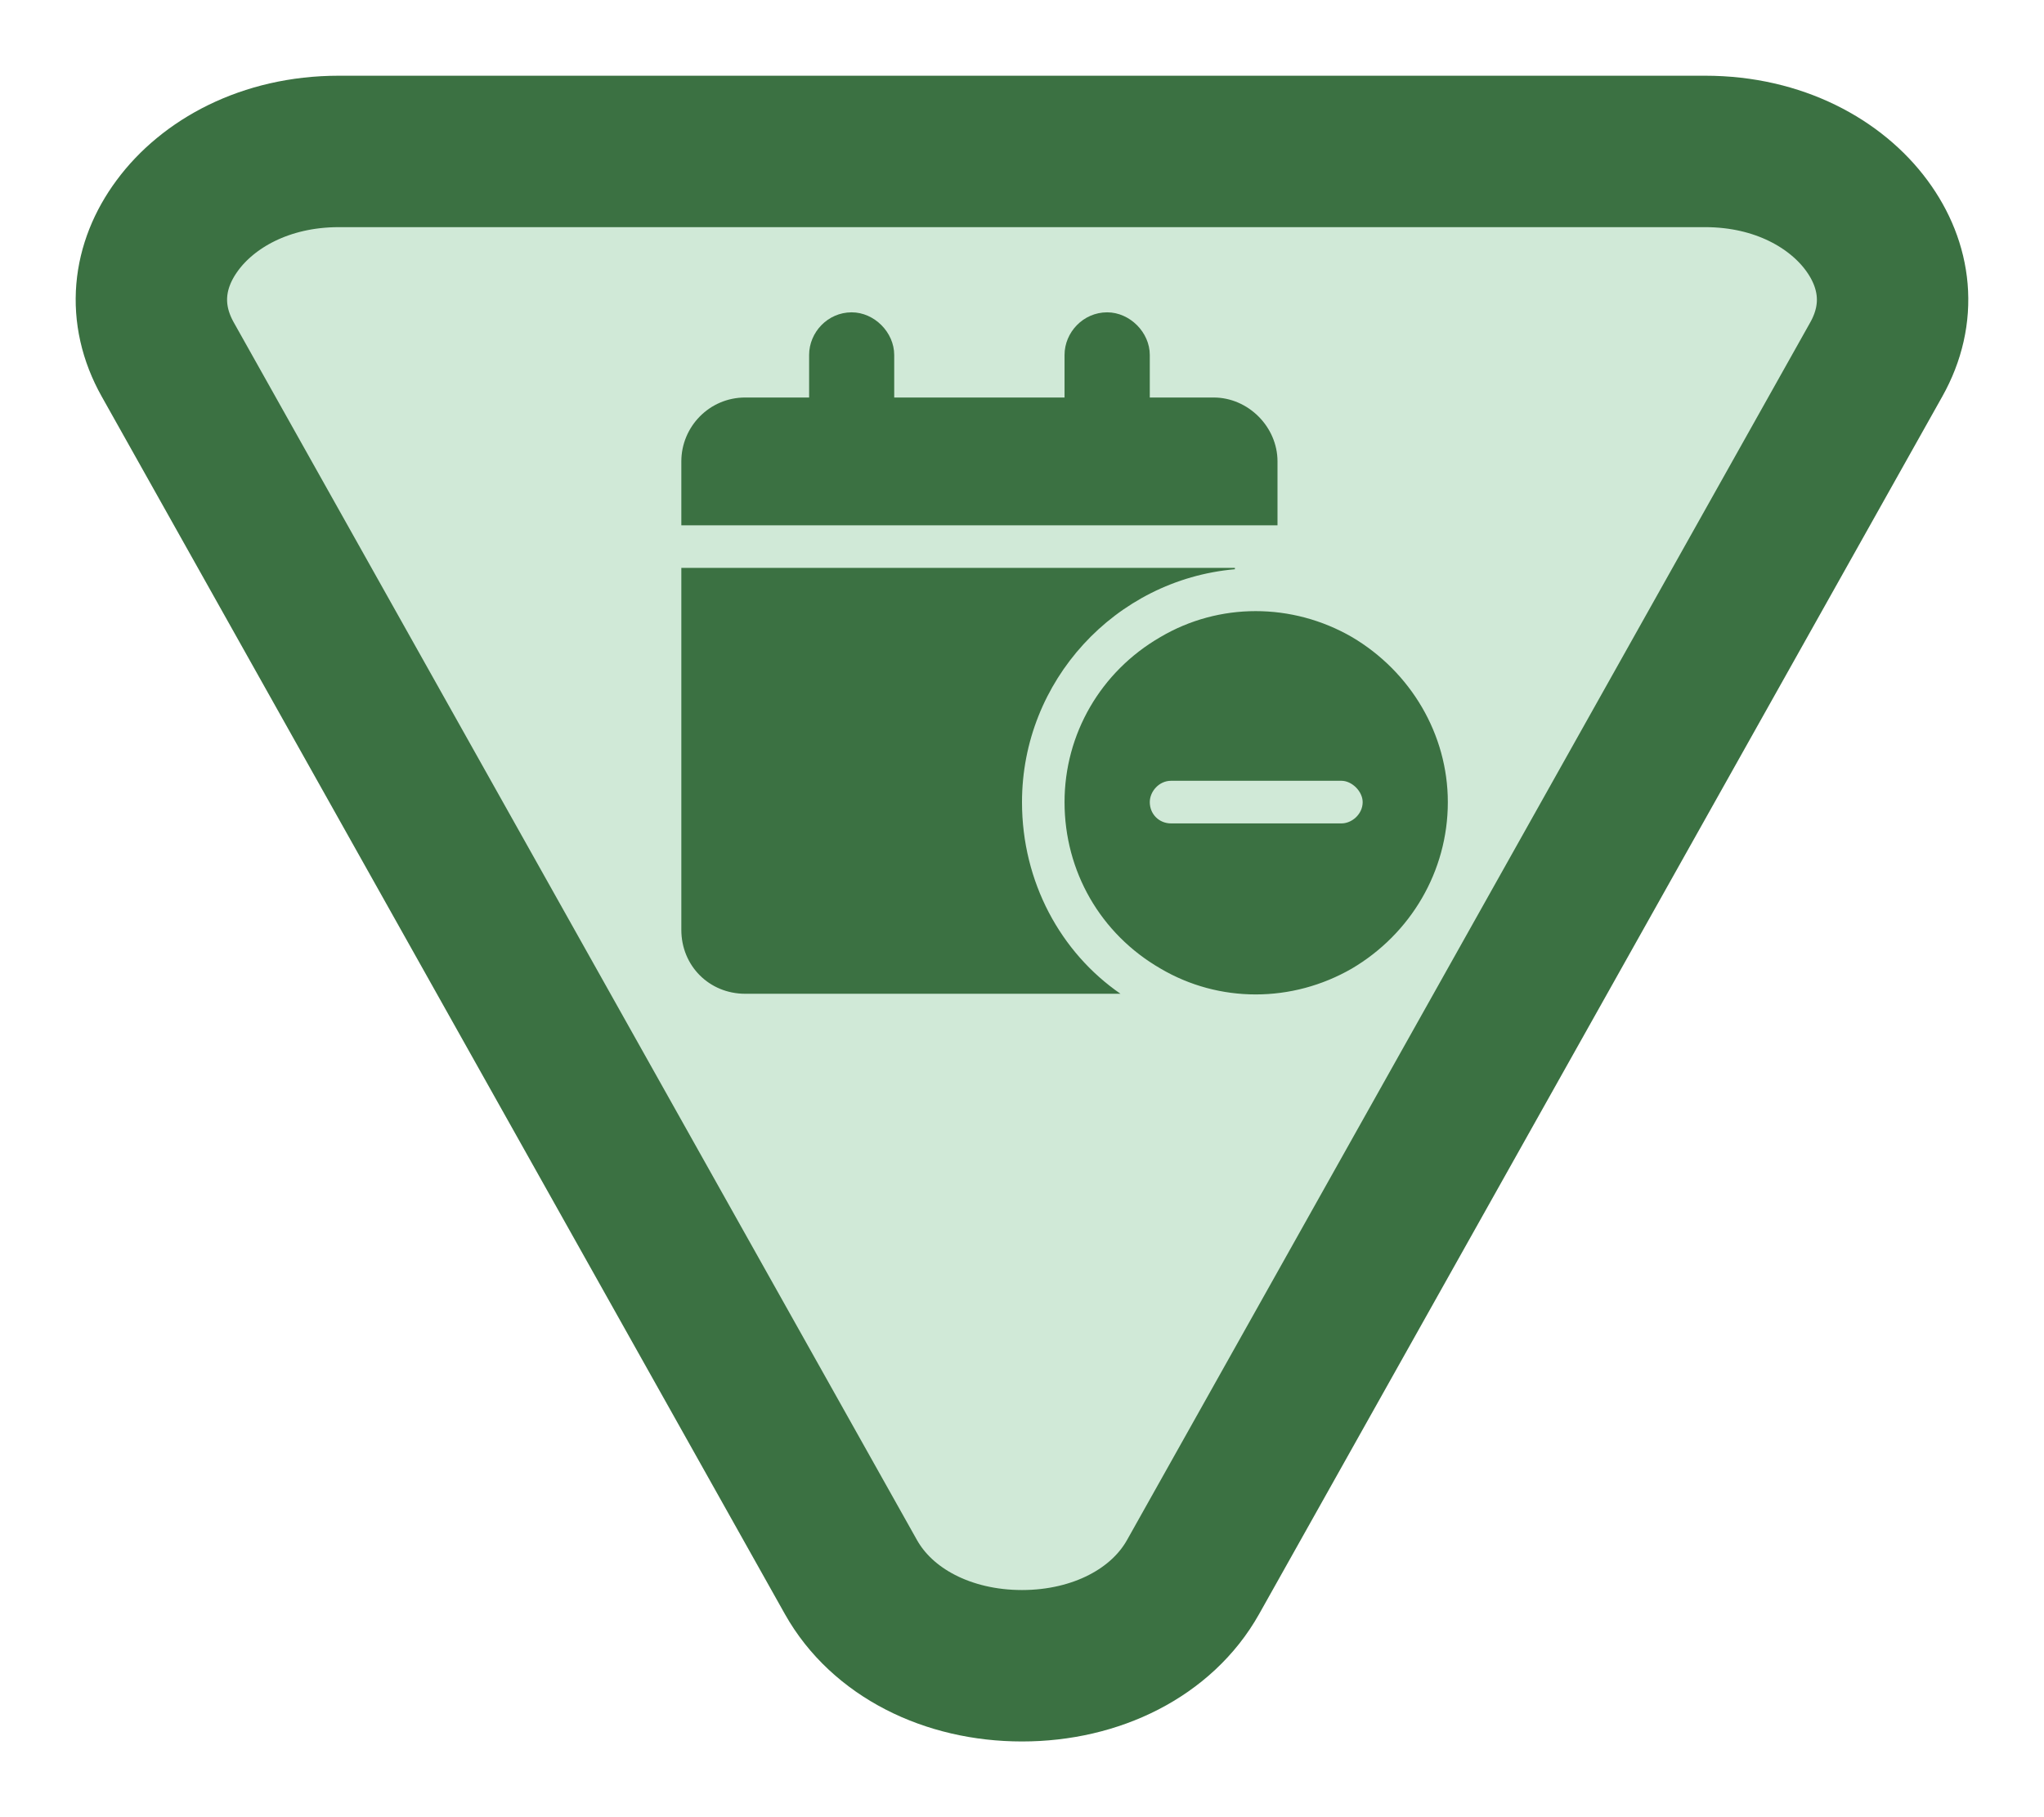 <svg width="27" height="24" viewBox="0 0 27 24" fill="none" xmlns="http://www.w3.org/2000/svg">
<path d="M13.5 22C12.519 22 11.652 21.562 11.24 20.828L2.216 4.748C1.875 4.141 1.952 3.505 2.343 2.977C2.744 2.433 3.497 2 4.477 2L22.523 2C23.503 2 24.256 2.433 24.657 2.977C25.047 3.505 25.125 4.141 24.784 4.748L15.76 20.828C15.348 21.562 14.481 22 13.5 22Z" fill="#D0E9D7" stroke="#3B7142" stroke-width="2"/>
<path d="M11.25 4.125C11.549 4.125 11.812 4.389 11.812 4.688V5.25H14.062V4.688C14.062 4.389 14.309 4.125 14.625 4.125C14.924 4.125 15.188 4.389 15.188 4.688V5.25H16.031C16.488 5.25 16.875 5.637 16.875 6.094V6.938H9V6.094C9 5.637 9.369 5.25 9.844 5.25H10.688V4.688C10.688 4.389 10.934 4.125 11.25 4.125ZM13.5 10.594C13.5 11.648 14.01 12.58 14.801 13.125H9.844C9.369 13.125 9 12.756 9 12.281V7.5H16.312V7.518C14.73 7.658 13.5 8.994 13.5 10.594ZM19.125 10.594C19.125 11.508 18.633 12.334 17.859 12.791C17.068 13.248 16.102 13.248 15.328 12.791C14.537 12.334 14.062 11.508 14.062 10.594C14.062 9.697 14.537 8.871 15.328 8.414C16.102 7.957 17.068 7.957 17.859 8.414C18.633 8.871 19.125 9.697 19.125 10.594ZM18 10.594C18 10.453 17.859 10.312 17.719 10.312H15.469C15.31 10.312 15.188 10.453 15.188 10.594C15.188 10.752 15.31 10.875 15.469 10.875H17.719C17.859 10.875 18 10.752 18 10.594Z" fill="#3B7142"/>
</svg>
